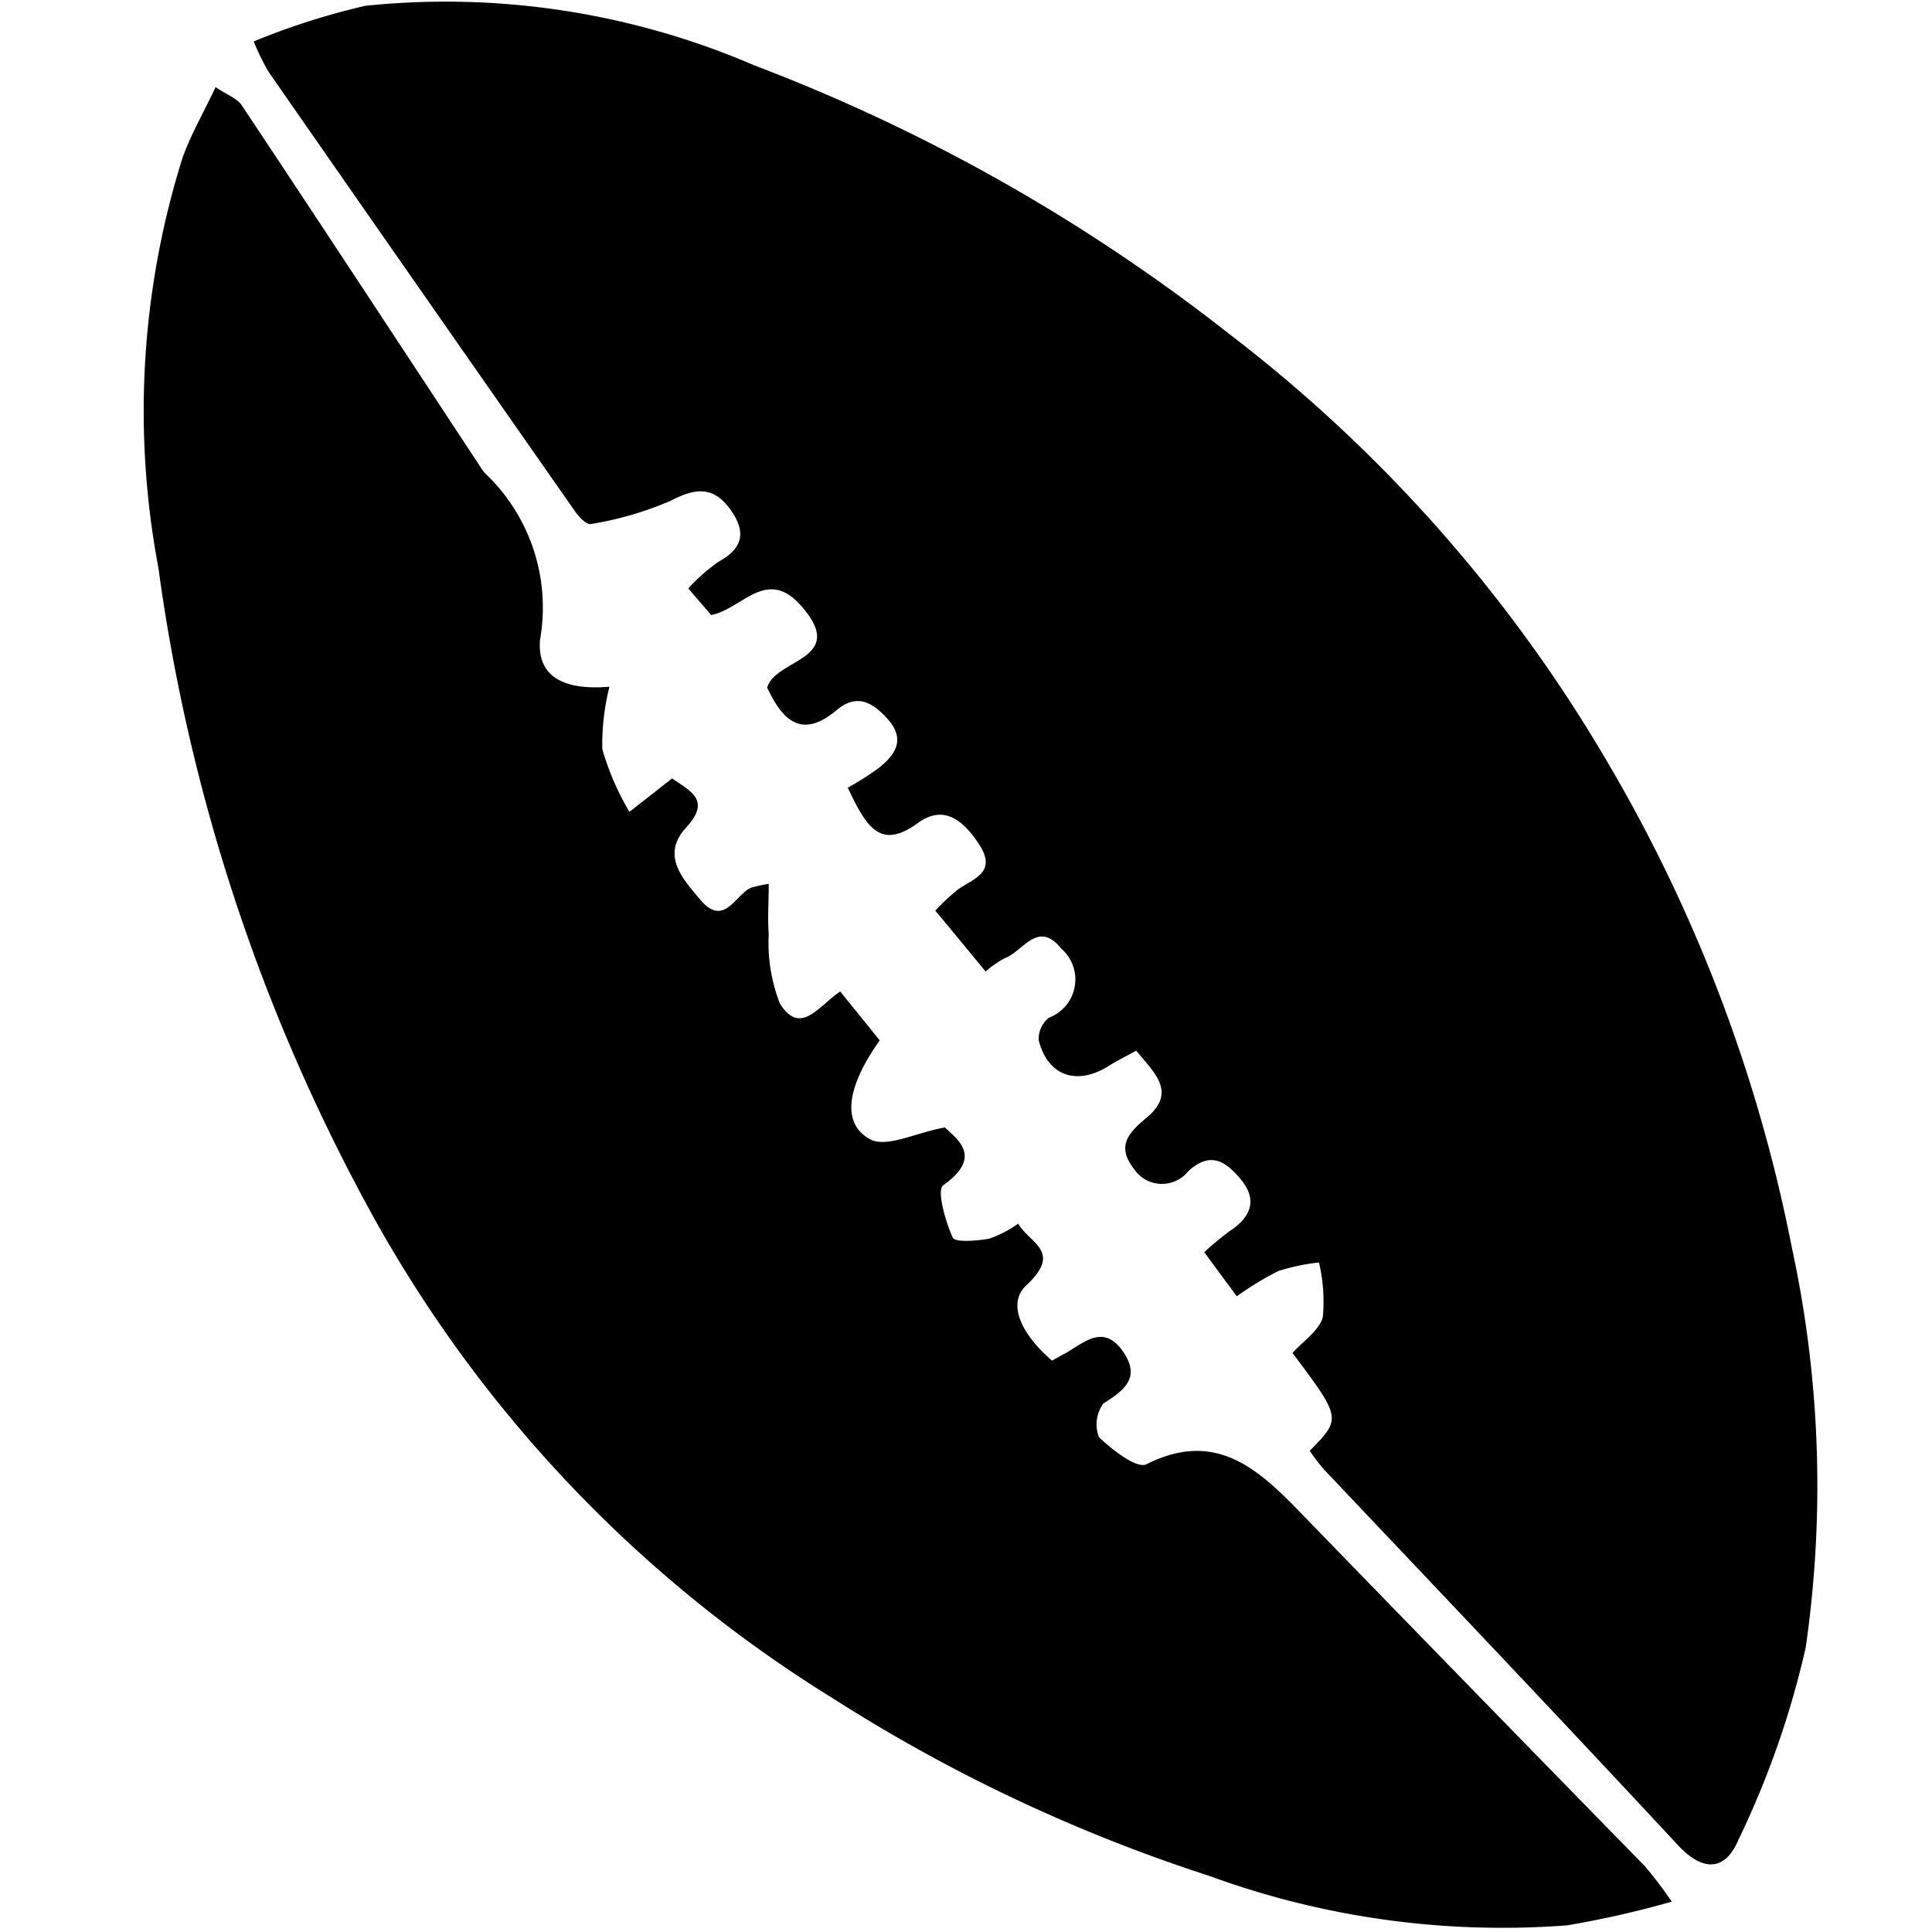 <svg xmlns="http://www.w3.org/2000/svg" xmlns:xlink="http://www.w3.org/1999/xlink" width="20" height="20" viewBox="0 0 20 20">
  <defs>
    <clipPath id="clip-path">
      <rect id="Rectangle_308" data-name="Rectangle 308" width="20" height="20"/>
    </clipPath>
  </defs>
  <g id="icon_rugby" clip-path="url(#clip-path)">
    <rect id="Rectangle_307" data-name="Rectangle 307" width="20" height="20" fill="rgba(139,139,139,0)"/>
    <g id="Group_15755" data-name="Group 15755" transform="translate(1.488 0.021)">
      <path id="Path_24135" data-name="Path 24135" d="M8634.2,3078.345c.328-.335.328-.335-.179-1.012.106-.12.275-.229.314-.372a1.774,1.774,0,0,0-.04-.565,2.172,2.172,0,0,0-.419.088,3.21,3.21,0,0,0-.432.262c-.115-.157-.223-.3-.336-.457a3.024,3.024,0,0,1,.259-.215c.217-.143.3-.318.119-.538-.149-.179-.309-.3-.544-.085a.348.348,0,0,1-.562-.023c-.183-.235-.062-.371.131-.531.318-.265.076-.467-.108-.694-.1.057-.193.1-.275.153-.334.214-.638.115-.734-.259a.278.278,0,0,1,.106-.235.423.423,0,0,0,.125-.717c-.242-.3-.395.034-.581.1a1.082,1.082,0,0,0-.2.139c-.175-.212-.337-.41-.521-.63a2.1,2.1,0,0,1,.244-.226c.167-.111.391-.177.213-.455-.159-.246-.364-.425-.636-.227-.386.281-.53.054-.727-.365a2.942,2.942,0,0,0,.326-.208c.174-.139.274-.3.081-.509-.157-.174-.318-.256-.521-.087-.369.31-.564.1-.72-.232.084-.3.835-.287.36-.837-.364-.422-.611.02-.94.086l-.237-.276a1.925,1.925,0,0,1,.313-.276c.249-.136.289-.3.131-.529-.179-.257-.366-.238-.631-.1a3.5,3.5,0,0,1-.822.239c-.041.01-.12-.07-.158-.124q-1.594-2.279-3.183-4.565a2.763,2.763,0,0,1-.149-.307,7.418,7.418,0,0,1,1.156-.369,8.068,8.068,0,0,1,4.025.616,18.709,18.709,0,0,1,4.923,2.785,15.31,15.31,0,0,1,3.909,4.426,15.915,15.915,0,0,1,1.91,5.027,11.662,11.662,0,0,1,.143,4.144,9.317,9.317,0,0,1-.693,1.982c-.133.317-.357.353-.631.059-1.213-1.306-2.444-2.6-3.667-3.892q-.078-.092-.146-.193Z" transform="translate(-8622.129 -3063.348)" fill="#000"/>
      <path id="Path_24136" data-name="Path 24136" d="M8623.068,3094.882a10.067,10.067,0,0,1-1.085.246,8.83,8.83,0,0,1-3.709-.513,16.862,16.862,0,0,1-3.887-1.833,13.624,13.624,0,0,1-4.736-4.94,19.249,19.249,0,0,1-2.252-6.766,8.744,8.744,0,0,1,.25-4.247c.086-.24.216-.464.342-.73.12.081.225.117.272.19.826,1.242,1.644,2.489,2.465,3.735a.437.437,0,0,0,.05.07,1.912,1.912,0,0,1,.572,1.721c-.034.367.216.533.718.491a2.442,2.442,0,0,0-.074.646,2.763,2.763,0,0,0,.281.649l.442-.346c.182.13.41.22.146.507s-.039.532.146.749c.242.287.355-.041.521-.123a1.317,1.317,0,0,1,.187-.041c0,.187-.013.355,0,.522a1.718,1.718,0,0,0,.116.718c.215.341.405.017.624-.126l.409.506c-.341.479-.4.859-.1,1.024.169.091.471-.067.773-.123.149.135.387.314-.017.6-.067.05.023.373.1.541.025.052.249.033.377.011a1.175,1.175,0,0,0,.3-.156c.121.207.461.286.086.637-.229.215,0,.557.265.781l.144-.08c.192-.11.388-.3.587-.019.188.269.028.4-.2.543a.364.364,0,0,0-.045.349c.137.132.393.329.491.28.692-.349,1.128.021,1.565.47q1.793,1.849,3.595,3.691a4.455,4.455,0,0,1,.278.367Z" transform="translate(-8607.247 -3075.218)" fill="#000"/>
    </g>
  </g>
</svg>
